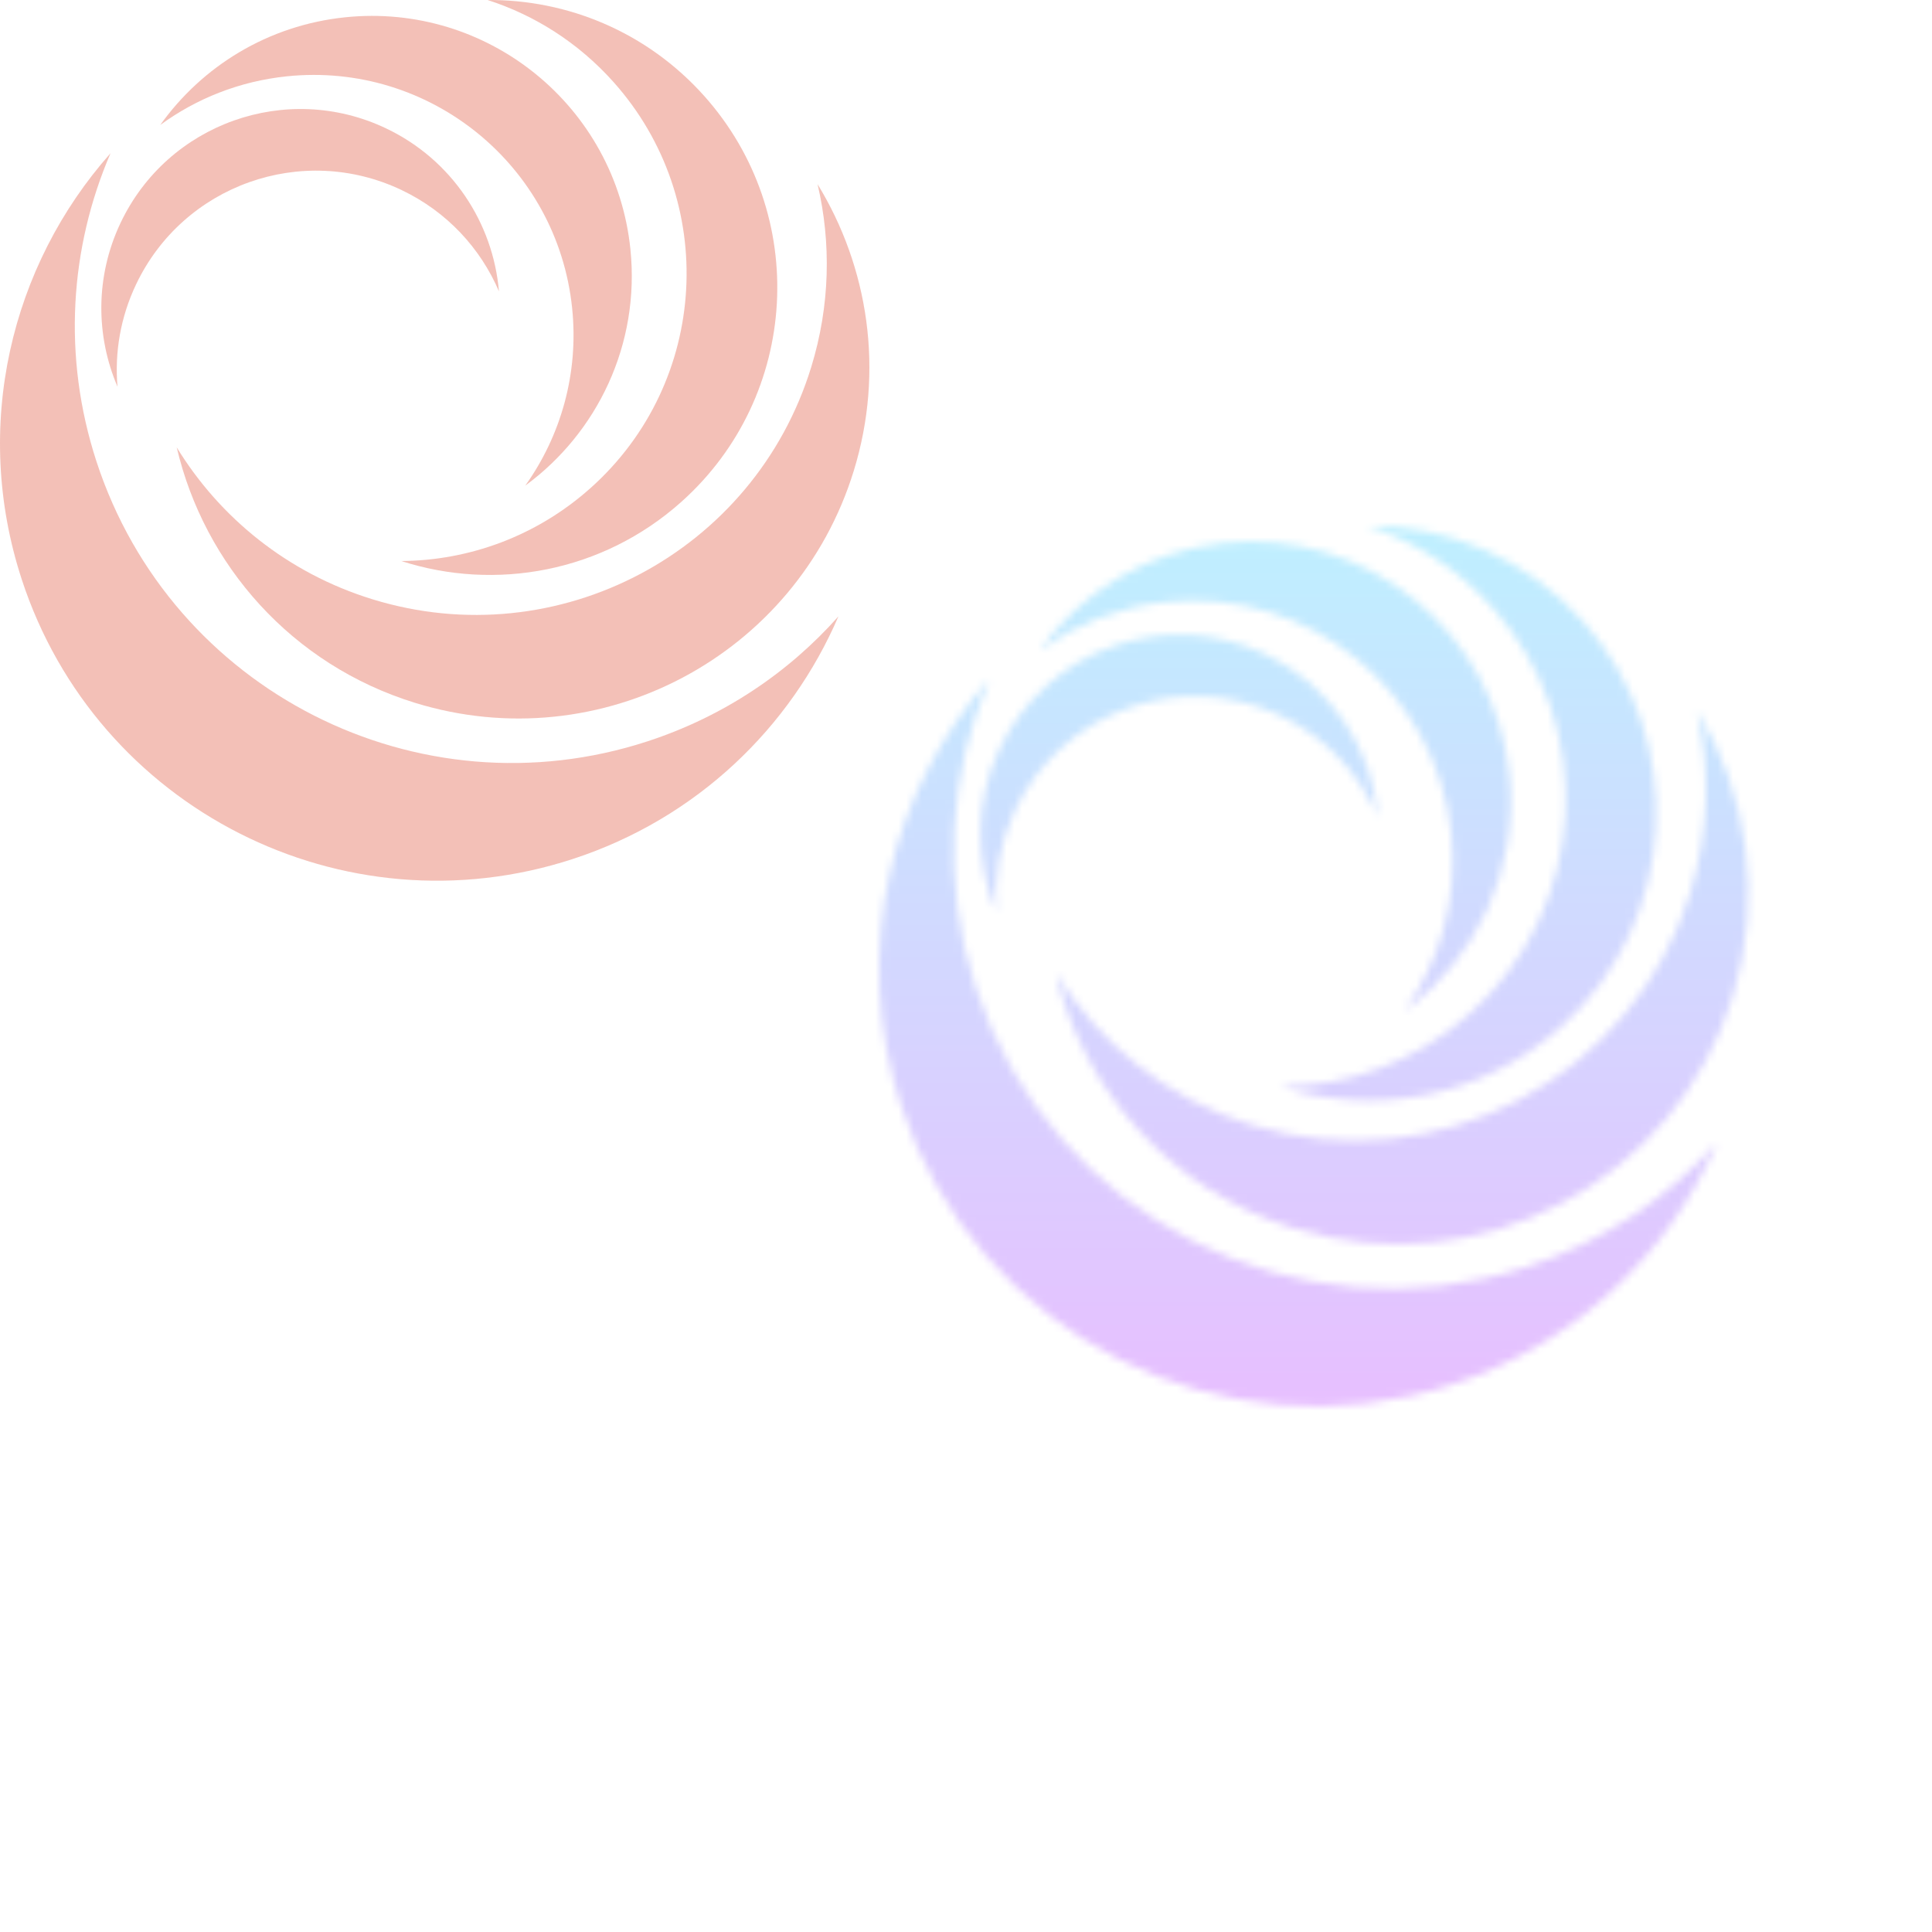 <svg data-v-0dd9719b="" version="1.0" xmlns="http://www.w3.org/2000/svg" xmlns:xlink="http://www.w3.org/1999/xlink" width="100%" height="100%" viewBox="0 0 250 250" preserveAspectRatio="xMidYMid meet" color-interpolation-filters="sRGB" style="margin: auto;">
  <g data-v-0dd9719b="" class="iconmbgsvg" transform="translate(113.75,68.017)">
    <g fill="#b722ff" hollow-target="textNormalTran">
      <g opacity="0.55" mask="url(#18434ee6-29ea-4ef0-97a6-64a913913b5d)">
        <g>
          <rect fill="#b722ff" fill-opacity="0" stroke-width="2" x="0" y="0" width="112.5" height="113.966" class="image-rect"/>
          <svg x="0" y="0" width="112.5" height="113.966" filtersec="colorsb5617711518" class="image-svg-svg primary" style="overflow: visible;">
            <svg xmlns="http://www.w3.org/2000/svg" viewBox="6.893 0.002 947.105 959.445">
              <path fill-rule="evenodd" clip-rule="evenodd" fill="#D93011" d="M30.55 631.11C-23.92 464.38 18.7 289.28 127.3 166.93c-44.24 102.7-52.71 221.3-15.26 335.95 81.63 249.9 350.4 386.31 600.3 304.68 83.17-27.17 153.76-75.09 207.93-136.12C868.08 792.6 766.1 891.61 630.85 935.79c-249.91 81.63-518.67-54.78-600.3-304.68z"/>
              <path fill-rule="evenodd" clip-rule="evenodd" fill="#D93011" d="M459.17 765.71C324.56 724.26 229.4 615.24 199.4 487.34c46.9 76.57 120.8 137.03 213.36 165.53C614.52 715 828.44 601.81 890.57 400.05c20.68-67.15 21.91-135.64 6.94-199.44 55.33 90.33 73.09 203.08 39.47 312.27-62.13 201.76-276.05 314.95-477.81 252.83z"/>
              <path fill-rule="evenodd" clip-rule="evenodd" fill="#D93011" d="M749.25 546.62c-86.02 76.93-202.77 97.6-305.21 64.55 73.57-.53 147.25-26.81 206.4-79.71 128.93-115.3 139.98-313.29 24.68-442.22C636.74 46.33 589.2 16.49 538.1.01c86.79-.62 173.42 34.61 235.82 104.39 115.31 128.93 104.26 326.92-24.67 442.22z"/>
              <path fill-rule="evenodd" clip-rule="evenodd" fill="#D93011" d="M693.64 271.32c10.73 103.77-36.03 200.22-114.53 257.71 38.61-54.15 58.43-122.04 51.05-193.4-16.08-155.52-155.2-268.57-310.74-252.49-51.77 5.35-98.82 24.35-137.98 53.03C227 72.29 298.72 27.53 382.9 18.83c155.53-16.09 294.66 96.96 310.74 252.49z"/>
              <path fill-rule="evenodd" clip-rule="evenodd" fill="#D93011" d="M427.35 139.79c72.21 34.3 116.73 103.32 123.11 177.6-20.08-46.84-56.63-86.85-106.28-110.44-108.23-51.41-237.64-5.35-289.05 102.87-17.11 36.02-23.41 74.39-20.23 111.45-23.68-55.26-24.42-120.04 3.4-178.61 51.42-108.22 180.83-154.28 289.05-102.87z"/>
            </svg>
          </svg>
        </g>
        <rect v-gra="id" width="124.5" height="125.966" transform="translate(-6, -6)" style="pointer-events:none;" fill="url(#p2Xt3euCA6Kti97MUHq5g)"/>
      </g>
      <g transform="translate(56.25,56.983)">
        <g data-gra="path-name" fill-rule="" class="tp-name" fill="url(#36c85952-1fbf-4f4f-a15d-5fd32f9c73a7)">
          <g transform="scale(1)">
            <g>
              <path d="" transform="translate(0, 0)"/>
            </g>
          </g>
        </g>
      </g>
    </g>
  </g>
  <defs v-gra="od">
    <linearGradient x1="0" y1="1" x2="0" y2="0" id="36c85952-1fbf-4f4f-a15d-5fd32f9c73a7">
      <stop offset="0%" stop-color="#b722ff"/>
      <stop offset="100%" stop-color="#22d4fe"/>
    </linearGradient>
    <filter id="42443b3f1de60f6b6fd3b6a9844b4764" filterUnits="objectBoundingBox">
      <feColorMatrix type="matrix" values="0 0 0 0 0.996  0 0 0 0 0.996  0 0 0 0 0.996  0 0 0 1 0"/>
    </filter>
  </defs>
  <defs v-gra="id">
    <filter id="26e3cc79-52c9-4e73-83a9-d9ca4d5ab97c" filterUnits="userSpaceOnUse">
      <feColorMatrix type="matrix" values="0 0 0 0 0.996  0 0 0 0 0.996  0 0 0 0 0.996  0 0 0 1 0"/>
    </filter>
    <linearGradient x1="0" y1="1" x2="0" y2="0" id="p2Xt3euCA6Kti97MUHq5g">
      <stop offset="0%" stop-color="#b722ff"/>
      <stop offset="100%" stop-color="#22d4fe"/>
    </linearGradient>
    <filter id="42443b3f1de60f6b6fd3b6a9844b4764" filterUnits="objectBoundingBox">
      <feColorMatrix type="matrix" values="0 0 0 0 0.996  0 0 0 0 0.996  0 0 0 0 0.996  0 0 0 1 0"/>
    </filter>
  </defs>
  <mask v-gra="im" id="18434ee6-29ea-4ef0-97a6-64a913913b5d">
    <g opacity="0.55" filter="url(#26e3cc79-52c9-4e73-83a9-d9ca4d5ab97c)">
      <g>
        <rect fill="#b722ff" fill-opacity="0" stroke-width="2" x="0" y="0" width="112.5" height="113.966" class="image-rect"/>
        <svg x="0" y="0" width="112.5" height="113.966" filtersec="colorsb5617711518" class="image-svg-svg primary" style="overflow: visible;">
          <svg xmlns="http://www.w3.org/2000/svg" viewBox="6.893 0.002 947.105 959.445">
            <path fill-rule="evenodd" clip-rule="evenodd" fill="#D93011" d="M30.55 631.11C-23.92 464.38 18.7 289.28 127.3 166.93c-44.24 102.7-52.71 221.3-15.26 335.95 81.63 249.9 350.4 386.31 600.3 304.68 83.17-27.17 153.76-75.09 207.93-136.12C868.08 792.6 766.1 891.61 630.85 935.79c-249.91 81.63-518.67-54.78-600.3-304.68z"/>
            <path fill-rule="evenodd" clip-rule="evenodd" fill="#D93011" d="M459.17 765.71C324.56 724.26 229.4 615.24 199.4 487.34c46.9 76.57 120.8 137.03 213.36 165.53C614.52 715 828.44 601.81 890.57 400.05c20.68-67.15 21.91-135.64 6.94-199.44 55.33 90.33 73.09 203.08 39.47 312.27-62.13 201.76-276.05 314.95-477.81 252.83z"/>
            <path fill-rule="evenodd" clip-rule="evenodd" fill="#D93011" d="M749.25 546.62c-86.02 76.93-202.77 97.6-305.21 64.55 73.57-.53 147.25-26.81 206.4-79.71 128.93-115.3 139.98-313.29 24.68-442.22C636.74 46.33 589.2 16.49 538.1.01c86.79-.62 173.42 34.61 235.82 104.39 115.31 128.93 104.26 326.92-24.67 442.22z"/>
            <path fill-rule="evenodd" clip-rule="evenodd" fill="#D93011" d="M693.64 271.32c10.73 103.77-36.03 200.22-114.53 257.71 38.61-54.15 58.43-122.04 51.05-193.4-16.08-155.52-155.2-268.57-310.74-252.49-51.77 5.35-98.82 24.35-137.98 53.03C227 72.29 298.72 27.53 382.9 18.83c155.53-16.09 294.66 96.96 310.74 252.49z"/>
            <path fill-rule="evenodd" clip-rule="evenodd" fill="#D93011" d="M427.35 139.79c72.21 34.3 116.73 103.32 123.11 177.6-20.08-46.84-56.63-86.85-106.28-110.44-108.23-51.41-237.64-5.35-289.05 102.87-17.11 36.02-23.41 74.39-20.23 111.45-23.68-55.26-24.42-120.04 3.4-178.61 51.42-108.22 180.83-154.28 289.05-102.87z"/>
          </svg>
        </svg>
      </g>
    </g>
  </mask>
</svg>
